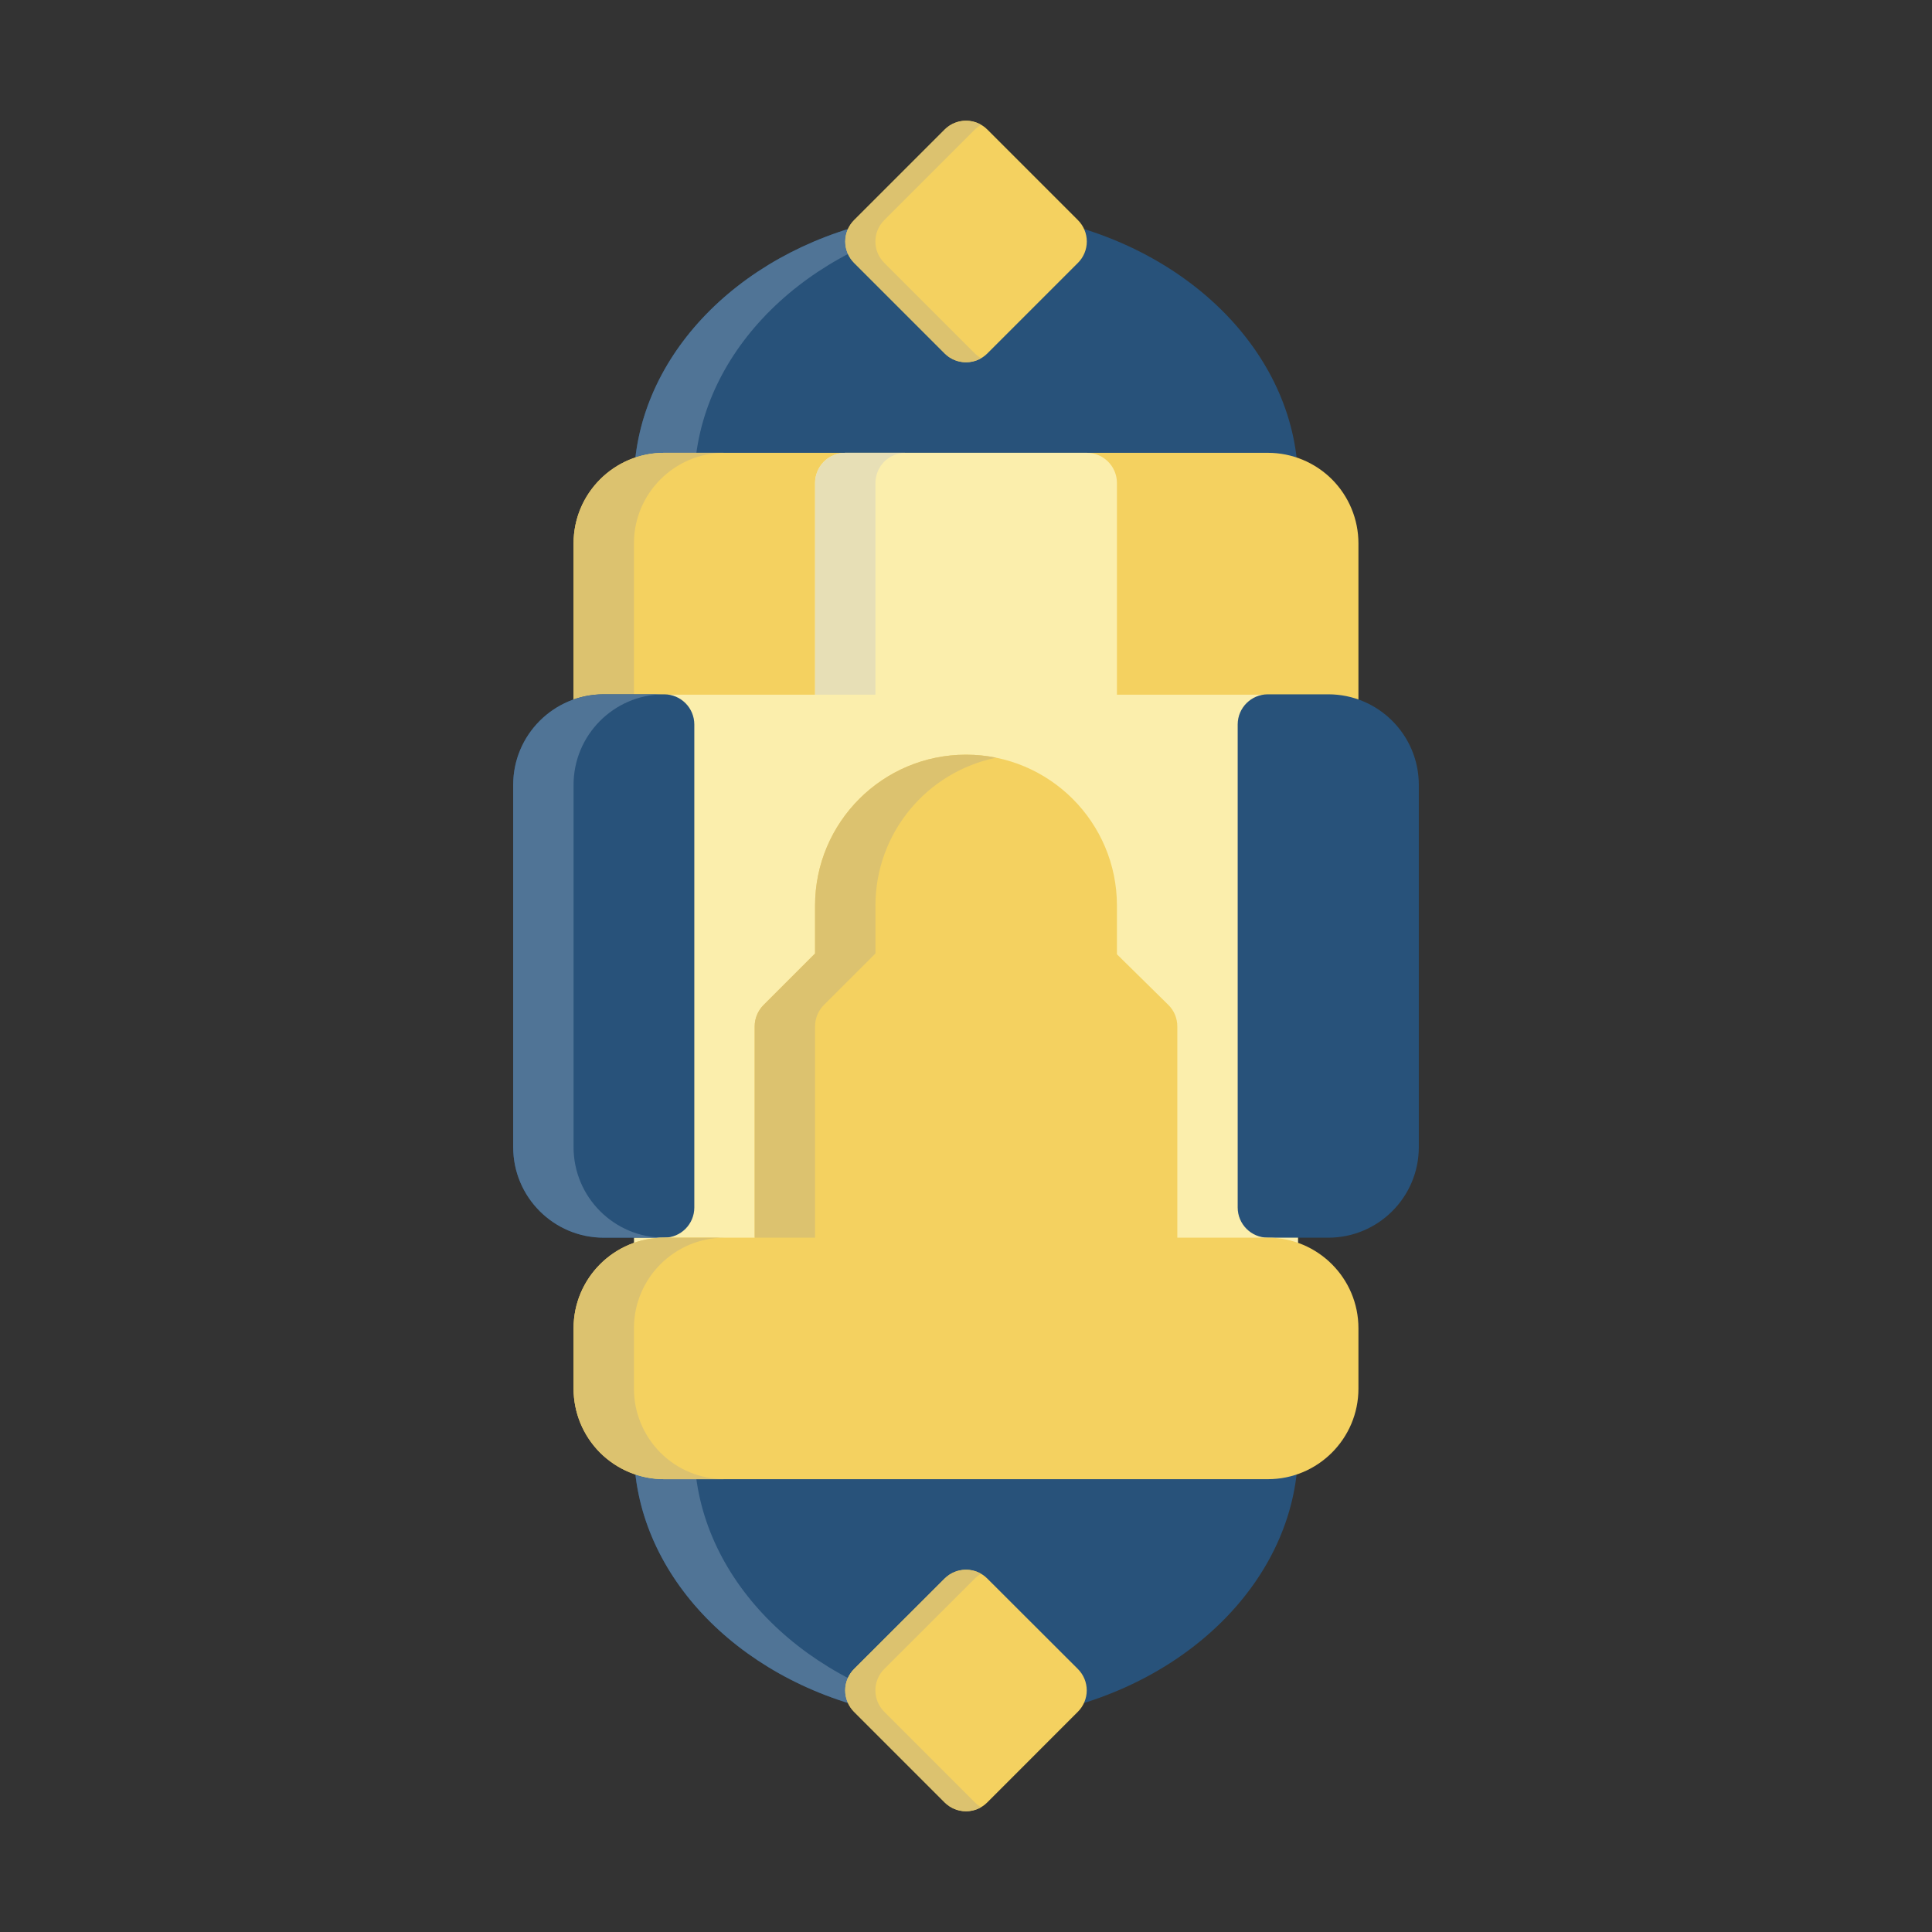 <?xml version="1.0" ?><!DOCTYPE svg  PUBLIC '-//W3C//DTD SVG 1.1//EN'  'http://www.w3.org/Graphics/SVG/1.1/DTD/svg11.dtd'><svg height="32px" style="fill-rule:evenodd;clip-rule:evenodd;stroke-linejoin:round;stroke-miterlimit:2;" version="1.1" width="32px" xml:space="preserve" xmlns="http://www.w3.org/2000/svg" xmlns:serif="http://www.serif.com/" xmlns:xlink="http://www.w3.org/1999/xlink"><rect width="100%" height="100%" fill="#333333" stroke="none"/><path d="M17.347,28.364c2.409,-0.498 4.153,-2.297 4.153,-4.364c-0,-0.276 -0.224,-0.5 -0.5,-0.5c-2.556,0 -7.754,0 -10,0c-0.276,0 -0.5,0.224 -0.5,0.5c-0,2.028 1.677,3.798 4.018,4.335c0.131,0.03 2.741,0.047 2.829,0.029Zm-0,-24.728c-0.088,-0.018 -2.698,-0 -2.829,0.03c-2.341,0.537 -4.018,2.306 -4.018,4.334c-0,0.276 0.224,0.5 0.5,0.5c3.159,-0 6.696,0 10,0c0.276,0 0.5,-0.224 0.5,-0.5c-0,-2.067 -1.744,-3.865 -4.153,-4.364Z" style="fill:#28527a;"/><path d="M12,23.5c0,0 1.246,0 -1,0c-0.276,0 -0.5,0.224 -0.5,0.5c-0,2.028 1.677,3.798 4.018,4.335c0.114,0.026 2.115,0.043 2.682,0.034c-0.752,-0.005 -1.608,-0.017 -1.682,-0.034c-2.34,-0.537 -4.018,-2.307 -4.018,-4.335c0,-0.276 0.224,-0.5 0.5,-0.5Zm-1,-15c3.159,-0 1,-0 1,-0c-0.277,-0 -0.5,-0.224 -0.5,-0.5c-0,-2.028 1.677,-3.797 4.017,-4.334c0.074,-0.017 0.931,-0.03 1.683,-0.035c-0.567,-0.008 -2.568,0.009 -2.682,0.035c-2.341,0.537 -4.018,2.306 -4.018,4.334c-0,0.276 0.224,0.5 0.5,0.5Z" style="fill:#507496;"/><path d="M22.5,9c-0,-0.398 -0.158,-0.779 -0.439,-1.061c-0.282,-0.281 -0.663,-0.439 -1.061,-0.439c-2.26,-0 -7.74,-0 -10,-0c-0.828,-0 -1.5,0.672 -1.5,1.5l0,3c0,0.276 0.224,0.5 0.5,0.5l12,0c0.133,-0 0.26,-0.053 0.354,-0.146c0.093,-0.094 0.146,-0.221 0.146,-0.354l-0,-3Z" style="fill:#f4d160;"/><path d="M12,7.5l-1,-0c-0.828,-0 -1.5,0.672 -1.5,1.5l0,3c0,0.276 0.224,0.5 0.5,0.5l1,0c-0.276,0 -0.5,-0.224 -0.5,-0.5l-0,-3c0,-0.828 0.672,-1.5 1.5,-1.5Z" style="fill:#dcc26f;"/><path d="M18,12.5c0.276,0 0.5,-0.224 0.5,-0.5l0,-4c0,-0.276 -0.224,-0.5 -0.5,-0.5l-4,-0c-0.133,-0 -0.26,0.053 -0.354,0.146c-0.093,0.094 -0.146,0.221 -0.146,0.354l0,4c0,0.276 0.224,0.5 0.5,0.5l4,0Z" style="fill:#fbeeac;"/><path d="M14.995,7.5l-0.995,-0c-0.133,-0 -0.26,0.053 -0.354,0.146c-0.093,0.094 -0.146,0.221 -0.146,0.354l0,4c0,0.276 0.224,0.5 0.5,0.5l1,0c-0.276,0 -0.5,-0.224 -0.5,-0.5l-0,-4c0,-0.133 0.053,-0.26 0.146,-0.354c0.093,-0.092 0.218,-0.145 0.349,-0.146Z" style="fill:#e7dfb6;"/><path d="M21.5,12.006c-0,-0.276 -0.224,-0.5 -0.5,-0.5l-9.999,-0c-0.276,-0 -0.5,0.224 -0.5,0.5l-0,9c-0,0.276 0.224,0.5 0.5,0.5l9.999,-0c0.276,-0 0.5,-0.224 0.5,-0.5l-0,-9Z" style="fill:#fbeeac;"/><path d="M10.993,11.5l-0.993,0c-0.828,0 -1.5,0.672 -1.5,1.5l-0,6c0,0.828 0.672,1.5 1.5,1.5c0.5,0 1,0 1,0c0.276,0 0.5,-0.224 0.5,-0.5l0,-8c-0,-0.276 -0.224,-0.5 -0.5,-0.5l-0.007,0Zm10.014,0l-0.007,0c-0.275,0 -0.498,0.222 -0.5,0.496l0,8.004c0,0.276 0.224,0.5 0.5,0.5l1,-0c0.828,-0 1.5,-0.672 1.5,-1.5l0,-6c-0,-0.828 -0.672,-1.5 -1.5,-1.5l-0.993,0Z" style="fill:#28527a;"/><path d="M10.978,11.5l-0.978,0c-0.828,0 -1.5,0.672 -1.5,1.5l-0,6c0,0.828 0.672,1.5 1.5,1.5c0.5,0 1,0 1,0c-0.828,0 -1.5,-0.672 -1.5,-1.5l-0,-6c0,-0.821 0.66,-1.488 1.478,-1.5Zm0.022,0l-0,0l0,0Z" style="fill:#507496;"/><path d="M14.146,27.644c-0.094,0.094 -0.147,0.221 -0.147,0.354c0,0.132 0.053,0.26 0.146,0.354l1.501,1.501c0.094,0.094 0.221,0.147 0.354,0.147c0.132,-0 0.26,-0.053 0.353,-0.147l1.501,-1.502c0.093,-0.093 0.146,-0.221 0.146,-0.353c-0,-0.133 -0.053,-0.26 -0.147,-0.354l-1.5,-1.498c-0.195,-0.195 -0.511,-0.195 -0.707,0l-1.5,1.498Zm-1.646,-7.144l-1.5,-0c-0.828,-0 -1.5,0.672 -1.5,1.5l0,1c-0,0.398 0.158,0.779 0.439,1.061c0.282,0.281 0.663,0.439 1.061,0.439l10,-0c0.828,-0 1.5,-0.672 1.5,-1.5l-0,-1c-0,-0.828 -0.672,-1.5 -1.5,-1.5l-1.5,-0l0,-3.5c0,-0.134 -0.053,-0.262 -0.149,-0.356l-0.851,-0.838l0,-0.806c0,-1.38 -1.12,-2.5 -2.5,-2.5c-1.38,0 -2.5,1.12 -2.5,2.5c0,0.009 0,0.793 0,0.793c0,-0 -0.853,0.853 -0.853,0.853c-0.094,0.094 -0.147,0.221 -0.147,0.354l0,3.5Zm1.647,-16.854c-0.094,0.094 -0.147,0.221 -0.147,0.354c0,0.133 0.053,0.26 0.147,0.354l1.5,1.5c0.195,0.195 0.512,0.195 0.707,-0l1.5,-1.5c0.094,-0.094 0.147,-0.221 0.147,-0.354c-0,-0.133 -0.053,-0.26 -0.147,-0.354l-1.5,-1.5c-0.195,-0.195 -0.512,-0.195 -0.707,0l-1.5,1.5Z" style="fill:#f4d160;"/><path d="M16.25,29.933c-0.038,-0.022 -0.073,-0.048 -0.104,-0.08l-1.501,-1.501c-0.093,-0.094 -0.146,-0.222 -0.146,-0.354c0,-0.133 0.053,-0.26 0.147,-0.354l1.5,-1.498c0.032,-0.031 0.067,-0.058 0.104,-0.079c-0.191,-0.111 -0.44,-0.084 -0.604,0.079l-1.5,1.498c-0.094,0.094 -0.147,0.221 -0.147,0.354c0,0.132 0.053,0.26 0.146,0.354l1.501,1.501c0.094,0.094 0.221,0.147 0.354,0.147c0.088,-0 0.174,-0.023 0.25,-0.067Zm-3.75,-9.433l-1.5,-0c-0.828,-0 -1.5,0.672 -1.5,1.5l0,1c-0,0.398 0.158,0.779 0.439,1.061c0.282,0.281 0.663,0.439 1.061,0.439l0.998,-0c-0.397,-0.001 -0.778,-0.158 -1.059,-0.439c-0.281,-0.282 -0.439,-0.663 -0.439,-1.061l-0,-1c0,-0.828 0.672,-1.5 1.5,-1.5l1.5,-0l0,-3.5c-0,-0.133 0.053,-0.26 0.146,-0.354c0,0 0.854,-0.853 0.854,-0.853c-0,-0 0,-0.784 0,-0.793c0,-1.209 0.859,-2.218 2,-2.45c-0.161,-0.033 -0.328,-0.05 -0.5,-0.05c-1.38,0 -2.5,1.12 -2.5,2.5c0,0.009 0,0.793 0,0.793c0,-0 -0.853,0.853 -0.853,0.853c-0.094,0.094 -0.147,0.221 -0.147,0.354l0,3.5Zm3.75,-14.567c-0.037,-0.021 -0.072,-0.048 -0.104,-0.079l-1.5,-1.5c-0.094,-0.094 -0.147,-0.221 -0.147,-0.354c0,-0.133 0.053,-0.26 0.147,-0.354l1.5,-1.5c0.032,-0.031 0.067,-0.058 0.104,-0.079c-0.191,-0.111 -0.44,-0.084 -0.603,0.079l-1.5,1.5c-0.094,0.094 -0.147,0.221 -0.147,0.354c0,0.133 0.053,0.26 0.147,0.354l1.5,1.5c0.163,0.163 0.412,0.19 0.603,0.079Z" style="fill:#dcc26f;"/></svg>